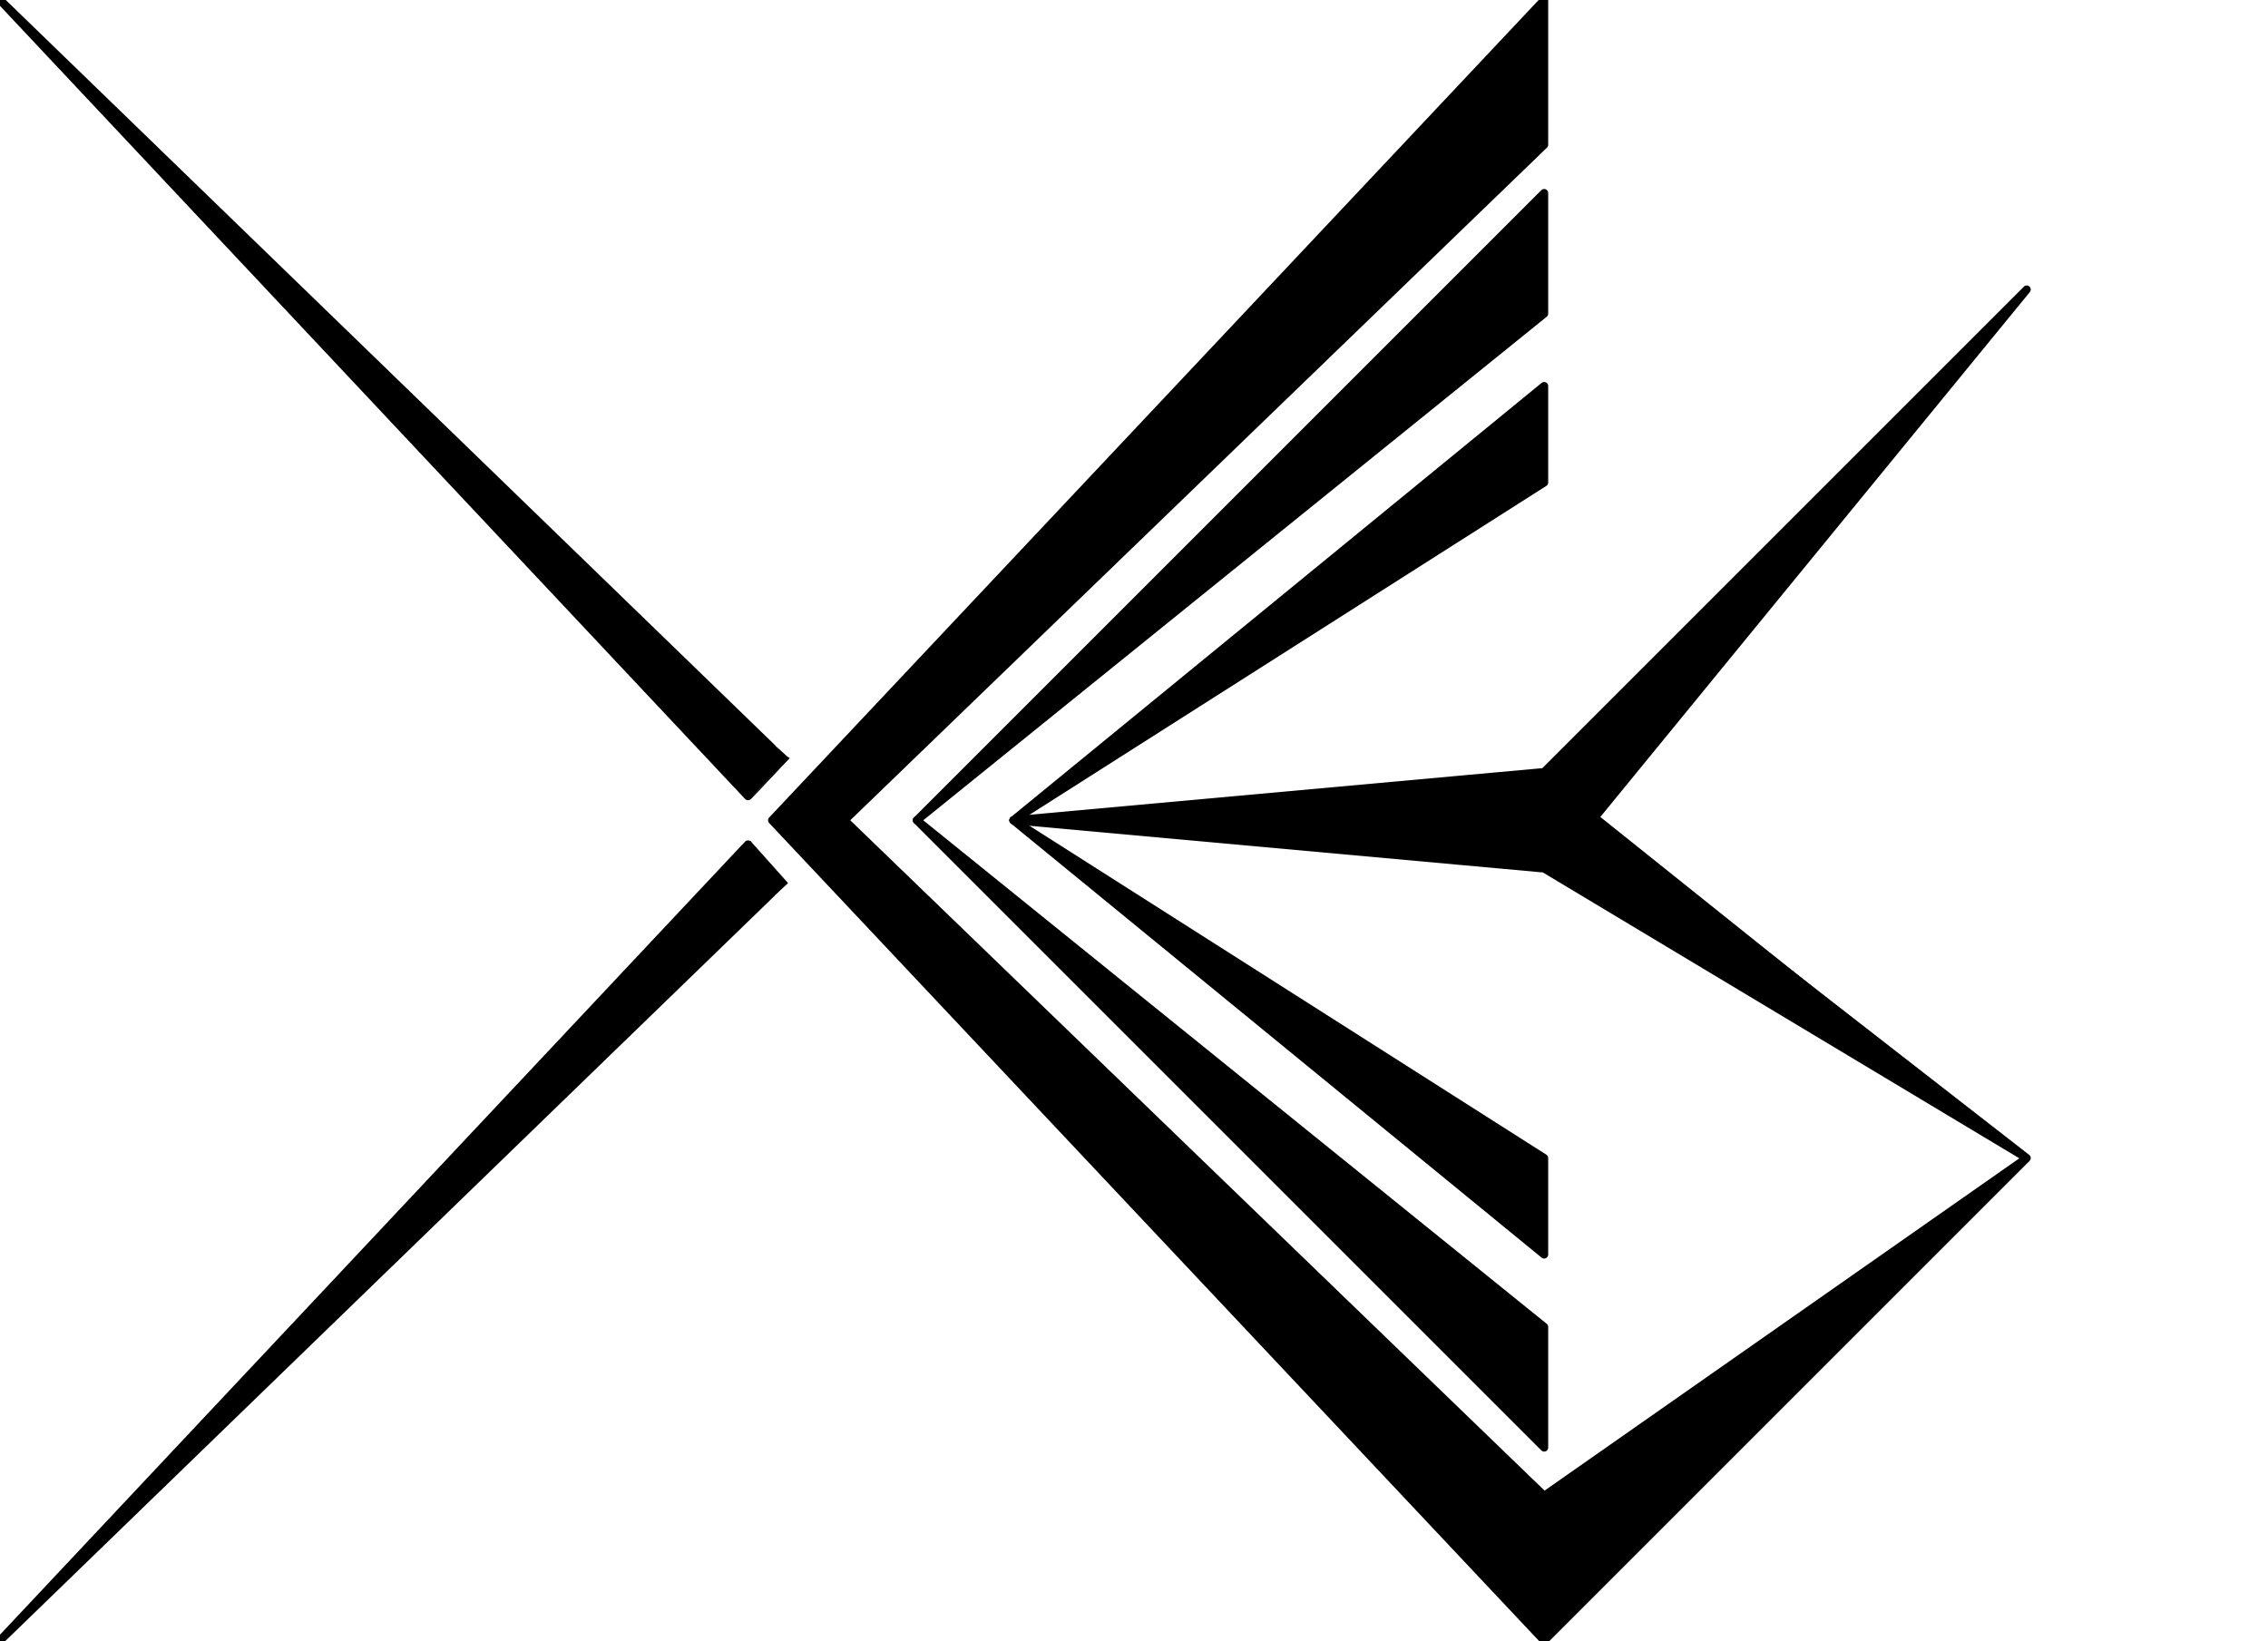 <?xml version="1.0" standalone="no"?><svg width="1410" height="1020.271" xmlns="http://www.w3.org/2000/svg" xmlns:xlink="http://www.w3.org/1999/xlink"><style>line.bg { stroke: rgba(3, 148, 172, 0.7); stroke-width: 1; }circle.bg { fill: rgba(100, 220, 240, 0.7); }line.bg-sub { stroke: rgba(140, 240, 240, 0.5); stroke-width: 1; }g.u rect, g.u path, g.u circle { fill: none; stroke-width: 2; stroke-linejoin: round; }pattern line { vector-effect: non-scaling-stroke; }.zoomed-out pattern line { vector-effect: none; }text { stroke-width: 0px; font-family: sans-serif; }text tspan { vector-effect: non-scaling-stroke; white-space: pre; }.ui-dark { background: rgb(51, 51, 51); }.ui-dark line.bg { stroke: rgba(172, 232, 242, 0.57); stroke-width: 1; }.ui-dark circle.bg { fill: rgba(100, 220, 240, 0.3); }.ui-dark line.bg-sub { stroke: rgba(140, 240, 240, 0.1); stroke-width: 1; }rect.marquee { fill: rgba(234, 255, 231, 0.3); stroke: rgb(98, 137, 95); stroke-width: 1; stroke-dasharray: 4; vector-effect: non-scaling-stroke; }rect.highlight { fill: blue; opacity: 0.5; }.bg rect { stroke: rgba(3, 148, 172, 0.7); stroke-width: 1; }</style><defs class="ic"></defs><defs><marker id="arrowhead" viewBox="0 0 15 15" refX="5" refY="5" markerWidth="5" markerHeight="5" orient="auto-start-reverse"><path stroke="context-stroke" fill="context-stroke" d="M 0 0 L 10 5 L 0 10 z"></path></marker></defs><g transform="translate(-6120, 240)"><defs xmlns="http://www.w3.org/2000/svg"><pattern id="pattern_bg" viewBox="0 0 60 60" width="0.034" height="0.062" patternTransform="scale(0.25 0.25) translate(-2859.84 2167.527)"><line class="bg" x1="0" y1="0" x2="60" y2="0"/><line class="bg" x1="0" y1="0" y2="60" x2="0"/></pattern></defs><g xmlns="http://www.w3.org/2000/svg" class="bg" style="visibility: hidden;"><rect x="2859.84" y="-2167.527" width="7104" height="3900" style="fill: url(&quot;#pattern_bg&quot;);"/></g><g xmlns="http://www.w3.org/2000/svg" class="u current" data-layer="Layer 1" style="visibility: visible;"><path d="M 2100 780 L 3060 -240 L 3060 -150 Z" class="" stroke="rgba(0, 0, 0, 1)" style="fill: rgb(0, 0, 0); stroke-width: 0.5; stroke-linejoin: round; stroke: rgb(255, 255, 255);" data-mut="" transform="matrix(1 0 0 1 4020 0)"/><path d="M 2100 -240 L 3060 780 L 3060 690" class="" stroke="rgba(0, 0, 0, 1)" style="fill: rgb(0, 0, 0); stroke-width: 0.5; stroke-linejoin: round; stroke: rgb(255, 255, 255);" data-mut="" transform="matrix(1 0 0 1 4020 0)"/><path d="M 2670 270 L 3060 -120 L 3060 -45" class="" stroke="rgba(0, 0, 0, 1)" style="fill: rgb(0, 0, 0); stroke-width: 0.5; stroke-linejoin: round; stroke: rgb(255, 255, 255);" data-mut="" transform="matrix(1 0 0 1 4020 0)"/><path d="M 2670 270 L 3060 660 L 3060 585" class="" stroke="rgba(0, 0, 0, 1)" style="fill: rgb(255, 2, 61); stroke-width: 0.5; stroke-linejoin: round; stroke: rgb(255, 255, 255);" data-mut="" transform="matrix(1 0 0 1 4020 0)"/><path d="M 2730 270 L 3060 0 L 3060 60 Z" class="" stroke="rgba(0, 0, 0, 1)" style="fill: rgb(0, 0, 0); stroke-width: 0.5; stroke-linejoin: round; stroke: rgb(255, 255, 255);" data-mut="" transform="matrix(1 0 0 1 4020 0)"/><path d="M 2730 270 L 3060 540 L 3060 480" class="" stroke="rgba(0, 0, 0, 1)" style="fill: rgb(255, 2, 61); stroke-width: 0.5; stroke-linejoin: round; stroke: rgb(255, 255, 255);" data-mut="" transform="matrix(1 0 0 1 4020 0)"/><path d="M 3060 780 L 3360 480 L 3060 690" class="" stroke="rgba(0, 0, 0, 1)" style="fill: rgb(0, 0, 0); stroke-width: 0.5; stroke-linejoin: round; stroke: rgb(255, 255, 255);" data-mut="" transform="matrix(1 0 0 1 4020 0)"/><path d="M 2730 270 L 3060 240 L 3060 300" class="" stroke="rgba(0, 0, 0, 1)" style="fill: rgb(0, 0, 0); stroke-width: 0.5; stroke-linejoin: round; stroke: rgb(255, 255, 255);" data-mut="" transform="matrix(1 0 0 1 4020 0)"/><path d="M 3360 480 L 3060 300 L 3060 240" class="" stroke="rgba(0, 0, 0, 1)" style="fill: rgb(0, 0, 0); stroke-width: 0.5; stroke-linejoin: round; stroke: rgb(255, 255, 255);" data-mut="" transform="matrix(1 0 0 1 4020 0)"/><path d="M 6120 720 L 7080 -240 L 6120 780" class="" stroke="rgba(255, 255, 255, 1)" style="fill: rgb(255, 255, 255); stroke-width: 0.5; stroke-linejoin: round;" data-mut=""/><path d="M 6120 -240 L 6120 -180 L 7080 780" class="" stroke="rgba(255, 255, 255, 1)" style="fill: rgb(255, 255, 255); stroke-width: 0.5; stroke-linejoin: round;" data-mut=""/><path d="M 7080 240 L 6795 240" class="" stroke="rgba(255, 255, 255, 1)" style="fill: rgb(255, 255, 255); stroke-width: 0.5; stroke-linejoin: round;" data-mut=""/><path d="M 7080 240 L 6765 240" class="" stroke="rgba(255, 255, 255, 1)" style="fill: rgb(255, 255, 255); stroke-width: 0.5; stroke-linejoin: round;" data-mut=""/><path d="M 6705 225 L 6720 330" class="" stroke="rgba(255, 255, 255, 1)" style="fill: rgb(255, 255, 255); stroke-width: 0.5; stroke-linejoin: round;" data-mut=""/><path d="M 7275 -180 L 7530 -60" class="" stroke="rgba(255, 255, 255, 1)" style="fill: rgb(255, 255, 255); stroke-width: 0.5; stroke-linejoin: round;" data-mut=""/><path d="M 7080 240 L 7080 300" class="" stroke="rgba(0, 0, 0, 1)" style="fill: rgb(0, 0, 0); stroke-width: 0.5; stroke-linejoin: round;" data-mut=""/><path d="M 7080 240 L 7380 -60 L 7110 270" class="" stroke="rgba(0, 0, 0, 1)" style="fill: rgb(0, 0, 0); stroke-width: 0.5; stroke-linejoin: round;" data-mut=""/><path d="M 7080 -240 L 6600 270 L 7080 780 L 7380 480 L 7110 270 L 7380 -60 L 7080 240 L 6750 270 L 7080 300 L 7380 480" class="" stroke="rgba(0, 0, 0, 1)" style="fill: rgba(0, 0, 0, 0); stroke-width: 5; stroke-linejoin: round;" data-mut=""/><path d="M 7380 480 L 7080 690 L 6645 270 L 7080 -150 L 7080 -240" class="" stroke="rgba(0, 0, 0, 1)" style="fill: rgba(0, 0, 0, 0); stroke-width: 5; stroke-linejoin: round;" data-mut=""/><path d="M 7080 -120 L 6690 270 L 7080 -45 Z" class="" stroke="rgba(0, 0, 0, 1)" style="fill: rgba(0, 0, 0, 0); stroke-width: 5; stroke-linejoin: round;" data-mut=""/><path d="M 7080 0 L 6750 270 L 7080 60 Z" class="" stroke="rgba(0, 0, 0, 1)" style="fill: rgba(0, 0, 0, 0); stroke-width: 5; stroke-linejoin: round;" data-mut=""/><path d="M 6600 225 L 6120 -240 L 6585 255 Z" class="" stroke="rgba(0, 0, 0, 1)" style="fill: rgba(0, 0, 0, 0); stroke-width: 5; stroke-linejoin: round;" data-mut=""/><path d="M 6585 285 L 6600 315 L 6120 780 Z" class="" stroke="rgba(0, 0, 0, 1)" style="fill: rgba(0, 0, 0, 0); stroke-width: 5; stroke-linejoin: round;" data-mut=""/><path class="" stroke="rgba(255, 255, 255, 1)" data-hint="freehand" d="M 6596.55 244.27 L6596.55 244.17 L6596.62 244.14 L6596.65 244.07 L6596.71 243.99 L6596.83 243.87 L6597.00 243.70 L6597.12 243.50 L6597.28 243.30 L6597.44 243.10 L6597.56 242.85 L6597.69 242.65 L6597.85 242.45 L6598.01 242.24 L6598.17 242.04 L6598.42 241.84 L6598.66 241.63 L6598.86 241.43 L6599.11 241.23 L6599.35 241.03 L6599.55 240.78 L6599.76 240.54 L6599.96 240.30 L6600.12 240.09 L6600.28 239.89 L6600.41 239.73 L6600.53 239.56 L6600.65 239.40 L6600.77 239.24 L6600.85 239.08 L6600.93 238.92 L6601.01 238.79 L6601.09 238.67 L6601.14 238.51 L6601.22 238.39 L6601.30 238.27 L6601.38 238.14 L6601.46 238.02 L6601.54 237.90 L6601.62 237.74 L6601.70 237.58 L6601.78 237.41 L6601.87 237.25 L6601.95 237.09 L6601.99 236.93 L6602.07 236.80 L6602.11 236.64 L6602.15 236.48 L6602.23 236.36 L6602.31 236.24 L6602.35 236.07 L6602.43 235.95 L6602.52 235.83 L6602.56 235.67 L6602.64 235.55 L6602.72 235.42 L6602.76 235.26 L6602.84 235.14 L6602.92 235.02 L6602.96 234.86 L6603.04 234.73 L6603.12 234.61 L6603.16 234.45 L6603.25 234.33 L6603.33 234.21 L6603.37 234.05 L6603.41 233.88 L6603.49 233.76 L6603.53 233.60 L6603.57 233.44 L6603.65 233.27 L6603.73 233.11 L6603.77 232.91 L6603.85 232.75 L6603.94 232.58 L6603.98 232.42 L6604.06 232.30 L6604.14 232.18 L6604.18 232.02 L6604.26 231.85 L6604.34 231.69 L6604.38 231.49 L6604.46 231.33 L6604.54 231.16 L6604.59 231.00 L6604.67 230.88 L6604.75 230.76 L6604.79 230.60 L6604.83 230.43 L6604.91 230.31 L6604.95 230.15 L6604.99 229.99 L6605.03 229.82 L6605.07 229.66 L6605.07 229.46 L6605.07 229.26 L6605.03 229.09 L6604.99 228.93 L6604.91 228.81 L6604.83 228.69 L6604.71 228.61 L6604.59 228.53 L6604.42 228.48 L6604.26 228.44 L6604.10 228.48 L6603.94 228.53 L6603.77 228.61 L6603.61 228.73 L6603.45 228.85 L6603.25 228.93 L6603.12 229.01 L6603.04 229.01 L6603.04 228.93 L6603.12 228.85 L6603.29 228.77 L6603.45 228.69 L6603.61 228.69 L6603.77 228.73 L6603.94 228.77 L6604.10 228.81 L6604.26 228.85 L6604.46 228.85 L6604.63 228.89 L6604.79 228.93 L6604.91 229.01 L6604.99 229.13 L6605.07 229.30 L6605.15 229.46 L6605.19 229.66 L6605.28 229.86 L6605.36 230.07 L6605.40 230.27 L6605.48 230.43 L6605.56 230.60 L6605.60 230.76 L6605.64 230.92 L6605.68 231.08 L6605.68 231.29 L6605.68 231.49 L6605.68 231.69 L6605.68 231.93 L6605.68 232.18 L6605.68 232.42 L6605.68 232.67 L6605.68 232.91 L6605.64 233.07 L6605.56 233.19 L6605.48 233.23 L6605.32 233.19 L6605.11 233.07 L6604.87 232.91 L6604.63 232.67 L6604.34 232.42 L6604.10 232.14 L6603.90 231.85 L6603.77 231.53 L6603.69 231.24 L6603.61 230.96 L6603.57 230.68 L6603.53 230.39 L6603.49 230.15 L6603.45 229.91 L6603.45 229.66 L6603.41 229.50 L6603.37 229.42 L6603.29 229.38 L6603.21 229.42 L6603.12 229.54 L6603.08 229.70 L6603.00 229.86 L6602.96 230.07 L6602.92 230.27 L6602.88 230.47 L6602.80 230.68 L6602.76 230.88 L6602.72 231.08 L6602.64 231.29 L6602.56 231.49 L6602.52 231.69 L6602.47 231.89 L6602.39 232.06 L6602.35 232.22 L6602.31 232.30 L6602.27 232.30 L6602.23 232.22 L6602.27 232.10 L6602.31 231.89 L6602.35 231.69 L6602.43 231.49 L6602.52 231.29 L6602.56 231.08 L6602.60 230.88 L6602.64 230.76 L6602.60 230.68 L6602.56 230.68 L6602.47 230.72 L6602.39 230.84 L6602.31 230.96 L6602.23 231.08 L6602.15 231.20 L6602.11 231.37 L6602.03 231.49 L6601.95 231.61 L6601.91 231.77 L6601.83 231.89 L6601.74 232.02 L6601.70 232.18 L6601.62 232.30 L6601.54 232.42 L6601.50 232.58 L6601.46 232.75 L6601.42 232.91 L6601.38 233.07 L6601.34 233.23 L6601.30 233.40 L6601.26 233.56 L6601.18 233.68 L6601.14 233.84 L6601.09 234.00 L6601.01 234.13 L6600.93 234.25 L6600.89 234.41 L6600.85 234.57 L6600.77 234.73 L6600.73 234.94 L6600.69 235.14 L6600.65 235.34 L6600.57 235.51 L6600.53 235.67 L6600.49 235.83 L6600.41 235.99 L6600.32 236.16 L6600.28 236.36 L6600.20 236.56 L6600.12 236.76 L6600.04 236.97 L6599.96 237.17 L6599.88 237.37 L6599.80 237.54 L6599.72 237.70 L6599.67 237.86 L6599.59 238.02 L6599.51 238.18 L6599.43 238.35 L6599.35 238.51 L6599.27 238.67 L6599.19 238.79 L6599.11 238.92 L6599.07 239.08 L6598.98 239.20 L6598.90 239.32 L6598.82 239.48 L6598.74 239.65 L6598.62 239.77 L6598.54 239.93 L6598.46 240.09 L6598.38 240.21 L6598.29 240.34 L6598.25 240.50 L6598.17 240.62 L6598.09 240.74 L6598.05 240.90 L6597.97 241.03 L6597.89 241.15 L6597.85 241.31 L6597.77 241.43 L6597.69 241.55 L6597.65 241.72 L6597.56 241.84 L6597.48 241.96 L6597.44 242.12 L6597.40 242.28 L6597.32 242.41 L6597.28 242.57 L6597.24 242.73 L6597.16 242.85 L6597.08 242.97 L6597.04 243.14 L6597.00 243.30 L6596.91 243.42 L6596.87 243.58 L6596.83 243.74 L6596.75 243.87 L6596.67 243.99 L6596.63 244.15 L6596.55 244.27 L6596.47 244.39 L6596.43 244.56 L6596.35 244.68 L6596.27 244.80 L6596.22 244.96 L6596.14 245.12 L6596.06 245.29 L6595.98 245.49 L6595.90 245.69 L6595.78 245.90 L6595.70 246.10 L6595.58 246.26 L6595.49 246.42 L6595.41 246.59 L6595.33 246.71 L6595.25 246.83 L6595.17 246.99 L6595.09 247.15 L6594.97 247.28 L6594.89 247.44 L6594.80 247.60 L6594.72 247.72 L6594.64 247.76 L6594.64 247.80 L6594.64 247.76 L6594.64 247.64 L6594.72 247.52 L6594.80 247.40 L6594.84 247.24 L6594.93 247.11 L6595.01 246.99 L6595.05 246.83 L6595.13 246.71 L6595.21 246.59 L6595.29 246.46 L6595.37 246.34 L6595.49 246.26 L6595.58 246.14 L6595.66 246.02 L6595.74 245.90 L6595.82 245.77 L6595.86 245.61 L6595.94 245.49 L6596.02 245.37 L6596.06 245.21 L6596.14 245.08 L6596.22 244.96 L6596.31 244.80 L6596.39 244.64 L6596.51 244.48 L6596.59 244.27 L6596.71 244.11 L6596.79 243.95 L6596.87 243.79 L6596.96 243.66 L6597.04 243.54 L6597.12 243.38 L6597.20 243.22 L6597.32 243.05 L6597.40 242.85 L6597.52 242.69 L6597.60 242.53 L6597.73 242.36 L6597.81 242.20 L6597.93 242.04 L6598.01 241.84 L6598.09 241.63 L6598.17 241.47 L6598.25 241.31 L6598.34 241.15 L6598.42 240.99 L6598.50 240.82 L6598.58 240.66 L6598.66 240.50 L6598.74 240.38 L6598.82 240.25 L6598.90 240.13 L6598.98 240.01 L6599.07 239.89 L6599.11 239.73 L6599.19 239.61 L6599.27 239.48 L6599.31 239.32 L6599.39 239.20 L6599.47 239.08 L6599.51 238.92 L6599.59 238.79 L6599.67 238.67 L6599.72 238.51 L6599.80 238.35 L6599.88 238.18 L6599.92 237.98 L6600.00 237.78 L6600.08 237.58 L6600.12 237.37 L6600.16 237.17 L6600.24 237.01 L6600.28 236.85 L6600.32 236.68 L6600.36 236.52 L6600.45 236.36 L6600.49 236.16 L6600.53 235.95 L6600.57 235.83 L6600.61 235.79 L6600.61 235.83 L6600.61 235.95 L6600.57 236.11 L6600.53 236.28 L6600.49 236.44 L6600.45 236.60 L6600.36 236.72 L6600.32 236.89 L6600.28 237.05 L6600.24 237.21 L6600.16 237.33 L6600.12 237.49 L6600.08 237.66 L6600.04 237.82 L6599.96 237.94 L6599.92 238.10 L6599.88 238.27 L6599.80 238.39 L6599.72 238.51 L6599.67 238.67 L6599.59 238.83 L6599.51 239.00 L6599.47 239.20 L6599.39 239.36 L6599.31 239.52 L6599.27 239.69 L6599.19 239.81 L6599.11 239.93 L6599.07 240.09 L6598.98 240.21 L6598.90 240.34 L6598.82 240.50 L6598.74 240.66 L6598.66 240.82 L6598.58 240.99 L6598.50 241.15 L6598.46 241.31 L6598.38 241.43 L6598.29 241.55 L6598.21 241.72 L6598.13 241.88 L6598.01 242.04 L6597.93 242.24 L6597.81 242.41 L6597.73 242.57 L6597.65 242.73 L6597.56 242.85 L6597.48 242.97 L6597.44 243.14 L6597.36 243.26 L6597.28 243.38 L6597.24 243.54 L6597.16 243.66 L6597.08 243.79 L6597.04 243.95 L6596.96 244.07 L6596.87 244.19 L6596.79 244.31 L6596.71 244.43 L6596.63 244.56 L6596.55 244.72 L6596.43 244.88 L6596.35 245.08 L6596.22 245.29 L6596.10 245.49 L6595.98 245.65 L6595.90 245.81 L6595.78 245.94 L6595.70 246.06 L6595.62 246.18 L6595.53 246.30 L6595.45 246.42 L6595.37 246.55 L6595.29 246.67 L6595.17 246.75 L6595.09 246.87 L6595.01 246.99 L6594.93 247.11 L6594.84 247.15 L6594.80 247.15 L6594.76 247.07 L6594.72 246.91 L6594.72 246.71 L6594.72 246.50 L6594.72 246.30 L6594.72 246.10 L6594.76 245.94 L6594.80 245.77 L6594.84 245.61 L6594.93 245.45 L6595.01 245.29 L6595.09 245.12 L6595.17 244.96 L6595.25 244.80 L6595.33 244.68 L6595.41 244.56 L6595.45 244.39 L6595.53 244.27 L6595.62 244.15 L6595.70 243.99 L6595.78 243.83 L6595.90 243.70 L6595.98 243.54 L6596.06 243.38 L6596.14 243.26 L6596.22 243.14 L6596.27 242.97 L6596.35 242.85 L6596.43 242.73 L6596.47 242.57 L6596.51 242.41 L6596.59 242.28 L6596.63 242.12 L6596.67 241.96 L6596.75 241.84 L6596.83 241.72 L6596.87 241.55 L6596.91 241.39 L6597.00 241.27 L6597.04 241.11 L6597.12 240.94 L6597.20 240.78 L6597.32 240.62 L6597.40 240.42 L6597.52 240.25 L6597.60 240.09 L6597.69 239.93 L6597.77 239.81 L6597.85 239.69 L6597.89 239.52 L6597.97 239.40 L6598.05 239.28 L6598.09 239.12 L6598.17 239.00 L6598.25 238.87 L6598.29 238.71 L6598.38 238.59 L6598.46 238.47 L6598.50 238.31 L6598.58 238.18 L6598.66 238.06 L6598.74 237.90 L6598.82 237.74 L6598.94 237.58 L6599.03 237.37 L6599.15 237.21 L6599.23 237.05 L6599.31 236.89 L6599.39 236.76 L6599.47 236.64 L6599.55 236.52 L6599.63 236.40 L6599.76 236.32 L6599.84 236.20 L6599.92 236.07 L6600.00 235.95 L6600.08 235.83 L6600.16 235.71 L6600.24 235.59 L6600.32 235.47 L6600.41 235.34 L6600.49 235.22 L6600.53 235.06 L6600.61 234.94 L6600.69 234.82 L6600.73 234.65 L6600.81 234.53 L6600.89 234.41 L6600.93 234.25 L6601.01 234.09 L6601.09 233.92 L6601.18 233.72 L6601.26 233.52 L6601.34 233.31 L6601.42 233.11 L6601.50 232.91 L6601.54 232.71 L6601.62 232.54 L6601.70 232.38 L6601.74 232.22 L6601.78 232.06 L6601.87 231.93 L6601.91 231.77 L6601.95 231.61 L6602.03 231.49 L6602.11 231.37 L6602.15 231.20 L6602.23 231.04 L6602.31 230.88 L6602.35 230.68 L6602.43 230.51 L6602.52 230.35 L6602.56 230.19 L6602.64 230.03 L6602.72 229.86 L6602.80 229.66 L6602.88 229.46 L6603.00 229.30 L6603.08 229.13 L6603.16 228.97 " style="fill: rgba(0, 0, 0, 0); stroke-width: 5; stroke-linecap: round; stroke-linejoin: round;" data-mut=""/><path class="" stroke="rgba(255, 255, 255, 1)" data-hint="freehand" d="M 6594.52 251.98 L6594.52 251.88 L6594.52 251.78 L6594.52 251.68 L6594.56 251.62 L6594.60 251.46 L6594.64 251.29 L6594.72 251.13 L6594.80 250.97 L6594.84 250.77 L6594.93 250.56 L6595.01 250.36 L6595.05 250.16 L6595.09 249.95 L6595.17 249.75 L6595.21 249.55 L6595.25 249.35 L6595.29 249.14 L6595.29 248.98 L6595.21 248.86 L6595.13 248.74 L6595.01 248.66 L6594.89 248.57 L6594.80 248.45 L6594.72 248.33 L6594.64 248.21 L6594.56 248.09 L6594.44 248.01 L6594.32 247.93 L6594.20 247.84 L6594.03 247.80 L6593.91 247.72 " style="fill: rgba(0, 0, 0, 0); stroke-width: 5; stroke-linecap: round; stroke-linejoin: round;" data-mut=""/><path class="" stroke="rgba(255, 255, 255, 1)" data-hint="freehand" d="M 6607.30 313.27 L6607.20 313.17 L6607.10 313.13 L6607.00 313.11 L6606.90 313.06 L6606.74 312.94 L6606.61 312.82 L6606.49 312.70 L6606.37 312.58 L6606.29 312.46 L6606.21 312.33 L6606.09 312.25 L6606.01 312.13 L6605.92 312.01 L6605.80 311.89 L6605.64 311.81 L6605.48 311.72 L6605.32 311.64 L6605.15 311.56 L6604.99 311.52 L6604.87 311.44 L6604.75 311.36 L6604.59 311.32 L6604.42 311.28 L6604.30 311.20 L6604.14 311.16 L6603.98 311.12 L6603.85 311.03 L6603.73 310.95 L6603.61 310.87 L6603.49 310.79 L6603.41 310.67 L6603.33 310.55 L6603.25 310.39 L6603.16 310.22 L6603.08 310.06 L6603.00 309.90 L6602.92 309.74 L6602.88 309.57 L6602.80 309.45 L6602.76 309.29 L6602.72 309.13 L6602.64 309.01 L6602.56 308.88 L6602.52 308.72 L6602.47 308.56 L6602.39 308.44 L6602.35 308.27 L6602.31 308.11 L6602.27 307.95 L6602.19 307.83 L6602.15 307.67 L6602.11 307.50 L6602.03 307.38 L6601.95 307.26 L6601.87 307.14 L6601.78 307.02 L6601.70 306.90 L6601.62 306.77 L6601.54 306.65 L6601.46 306.53 L6601.38 306.41 L6601.30 306.29 L6601.22 306.16 L6601.14 306.04 L6601.05 305.92 L6600.97 305.80 L6600.89 305.68 L6600.81 305.56 L6600.73 305.43 L6600.65 305.31 L6600.57 305.19 L6600.49 305.07 L6600.41 304.95 L6600.32 304.83 L6600.28 304.66 L6600.20 304.54 L6600.12 304.42 L6600.08 304.26 L6600.00 304.14 L6599.92 304.01 L6599.88 303.85 L6599.80 303.73 L6599.72 303.61 L6599.67 303.45 L6599.59 303.32 L6599.51 303.20 L6599.43 303.08 L6599.35 302.96 L6599.27 302.84 L6599.23 302.67 L6599.15 302.55 L6599.11 302.39 L6599.07 302.23 L6598.98 302.11 L6598.90 301.98 L6598.86 301.82 L6598.82 301.66 L6598.74 301.54 L6598.70 301.38 L6598.66 301.21 L6598.58 301.09 L6598.50 300.97 L6598.46 300.81 L6598.38 300.69 L6598.29 300.56 L6598.25 300.40 L6598.17 300.28 L6598.09 300.16 L6598.05 300.00 L6597.97 299.87 L6597.89 299.75 L6597.85 299.59 L6597.77 299.47 L6597.69 299.35 L6597.60 299.22 L6597.52 299.10 L6597.44 298.98 L6597.36 298.86 L6597.28 298.74 L6597.24 298.58 L6597.16 298.45 L6597.08 298.33 L6597.04 298.17 L6596.96 298.05 L6596.87 297.93 L6596.83 297.76 L6596.75 297.64 L6596.67 297.52 L6596.63 297.36 L6596.55 297.20 L6596.47 297.03 L6596.43 296.83 L6596.35 296.67 L6596.27 296.51 L6596.22 296.34 L6596.14 296.22 L6596.06 296.10 L6596.02 295.94 L6595.94 295.82 L6595.86 295.69 L6595.82 295.53 L6595.74 295.41 L6595.66 295.29 L6595.58 295.17 L6595.49 295.04 L6595.41 294.92 L6595.33 294.76 L6595.25 294.60 L6595.21 294.39 L6595.13 294.23 L6595.05 294.07 L6594.97 293.91 L6594.89 293.75 L6594.76 293.62 L6594.68 293.46 L6594.56 293.30 L6594.48 293.14 L6594.36 292.97 L6594.28 292.77 L6594.20 292.57 L6594.11 292.41 L6594.03 292.24 L6593.95 292.12 L6593.87 292.00 L6593.79 291.88 L6593.75 291.72 L6593.67 291.59 L6593.63 291.43 L6593.59 291.27 L6593.51 291.11 L6593.42 290.95 L6593.38 290.74 L6593.30 290.58 L6593.22 290.42 L6593.18 290.26 L6593.14 290.09 L6593.06 289.97 L6593.02 289.81 L6592.98 289.65 L6592.98 289.52 L6593.02 289.44 L6593.10 289.40 L6593.22 289.44 L6593.38 289.57 L6593.59 289.77 L6593.83 290.05 L6594.15 290.38 L6594.52 290.74 L6594.93 291.15 L6595.33 291.59 L6595.78 292.04 L6596.22 292.53 L6596.71 293.02 L6597.20 293.54 L6597.69 294.07 L6598.13 294.60 L6598.58 295.08 L6598.94 295.61 L6599.31 296.14 L6599.67 296.63 L6600.00 297.11 L6600.32 297.64 L6600.65 298.13 L6600.97 298.62 L6601.26 299.10 L6601.58 299.59 L6601.87 300.04 L6602.15 300.48 L6602.39 300.89 L6602.64 301.29 L6602.84 301.70 L6603.00 302.11 L6603.16 302.47 L6603.33 302.80 L6603.45 303.08 L6603.57 303.28 L6603.69 303.45 L6603.81 303.57 L6603.94 303.69 L6604.10 303.81 L6604.22 303.97 L6604.38 304.14 L6604.54 304.34 L6604.71 304.54 L6604.87 304.74 L6605.03 304.95 L6605.19 305.19 L6605.36 305.43 L6605.52 305.68 L6605.68 305.88 L6605.84 306.08 L6605.97 306.25 L6606.09 306.37 L6606.17 306.49 L6606.21 306.65 L6606.25 306.81 L6606.33 306.94 L6606.37 307.10 L6606.41 307.26 L6606.45 307.42 L6606.49 307.59 L6606.49 307.79 L6606.49 307.99 L6606.53 308.15 L6606.57 308.32 L6606.61 308.48 L6606.66 308.64 L6606.70 308.80 L6606.70 309.01 L6606.74 309.21 L6606.78 309.41 L6606.82 309.61 L6606.90 309.82 L6606.98 310.02 L6606.98 310.18 L6606.94 310.30 L6606.90 310.43 L6606.78 310.51 L6606.61 310.55 L6606.45 310.59 L6606.29 310.63 L6606.13 310.67 L6605.97 310.71 L6605.84 310.79 L6605.72 310.87 L6605.64 310.99 L6605.52 311.12 L6605.44 311.32 L6605.36 311.56 L6605.28 311.85 L6605.19 312.13 L6605.15 312.41 L6605.11 312.66 L6605.11 312.82 L6605.15 312.90 L6605.19 312.90 L6605.23 312.82 L6605.23 312.70 L6605.19 312.54 L6605.11 312.41 L6604.99 312.33 L6604.83 312.29 L6604.71 312.21 L6604.54 312.17 L6604.38 312.13 L6604.26 312.05 L6604.14 311.97 L6604.02 311.89 L6603.94 311.77 L6603.85 311.64 L6603.77 311.52 L6603.73 311.36 L6603.65 311.24 L6603.57 311.12 L6603.53 310.95 L6603.45 310.83 L6603.37 310.71 L6603.33 310.55 L6603.25 310.43 L6603.16 310.30 L6603.12 310.14 L6603.04 310.02 L6602.96 309.90 L6602.92 309.74 L6602.84 309.61 L6602.76 309.49 L6602.72 309.33 L6602.64 309.21 L6602.56 309.09 L6602.52 308.92 L6602.43 308.80 L6602.35 308.68 L6602.27 308.56 L6602.19 308.44 L6602.11 308.32 L6602.07 308.15 L6601.99 308.03 L6601.95 307.87 L6601.87 307.75 L6601.78 307.63 L6601.70 307.50 L6601.62 307.38 L6601.54 307.26 L6601.50 307.10 L6601.42 306.98 L6601.34 306.85 L6601.30 306.69 L6601.26 306.53 L6601.22 306.37 L6601.18 306.21 L6601.14 306.04 L6601.09 305.88 L6601.05 305.72 L6601.01 305.56 " style="fill: rgba(0, 0, 0, 0); stroke-width: 5; stroke-linecap: round; stroke-linejoin: round;" data-mut=""/><path d="M 7080 480 L 6750 270 L 7080 540 Z" class="" stroke="rgba(0, 0, 0, 1)" style="fill: rgb(0, 0, 0); stroke-width: 5; stroke-linejoin: round;" data-mut=""/><path d="M 7080 585 L 6690 270 L 7080 660 Z" class="" stroke="rgba(0, 0, 0, 1)" style="fill: rgb(0, 0, 0); stroke-width: 5; stroke-linejoin: round;" data-mut=""/><path d="M 7080 300 L 7080 240" class="" stroke="rgba(0, 0, 0, 1)" style="fill: rgba(0, 0, 0, 0); stroke-width: 5; stroke-linejoin: round;" data-mut=""/><path d="M 6585.58 257.276 L 6609.83 231.026 L 6602.33 224.276 L 6591.83 242.526" class="" stroke="rgba(0, 0, 0, 1)" style="fill: rgb(0, 0, 0); stroke-width: 0.5; stroke-linejoin: round;" data-mut=""/><path d="M 6586.33 283.026 L 6609.58 309.026 L 6602.08 316.026 L 6593.08 308.776" class="" stroke="rgba(0, 0, 0, 1)" style="fill: rgb(0, 0, 0); stroke-width: 0.5; stroke-linejoin: round;" data-mut=""/><path d="M 6586.5 256.877 L 6610.591 231.368 L 6609.579 230.963" class="" stroke="rgba(0, 0, 0, 1)" style="fill: rgb(0, 0, 0); stroke-width: 0.5; stroke-linejoin: round;" data-mut=""/><path d="M 6788.027 242.489 L 6794.027 236.489 L 6794.693 241.156" class="" stroke="rgba(0, 0, 0, 1)" style="fill: rgb(0, 0, 0); stroke-width: 0.5; stroke-linejoin: round;" data-mut=""/><path d="M 7076.917 778.021 L 7078.417 690.521 L 7088.417 690.271 L 7082.417 775.521 L 7080.167 780.271" class="" stroke="rgba(0, 0, 0, 1)" style="fill: rgb(0, 0, 0); stroke-width: 0.5; stroke-linejoin: round;" data-mut=""/></g></g></svg>